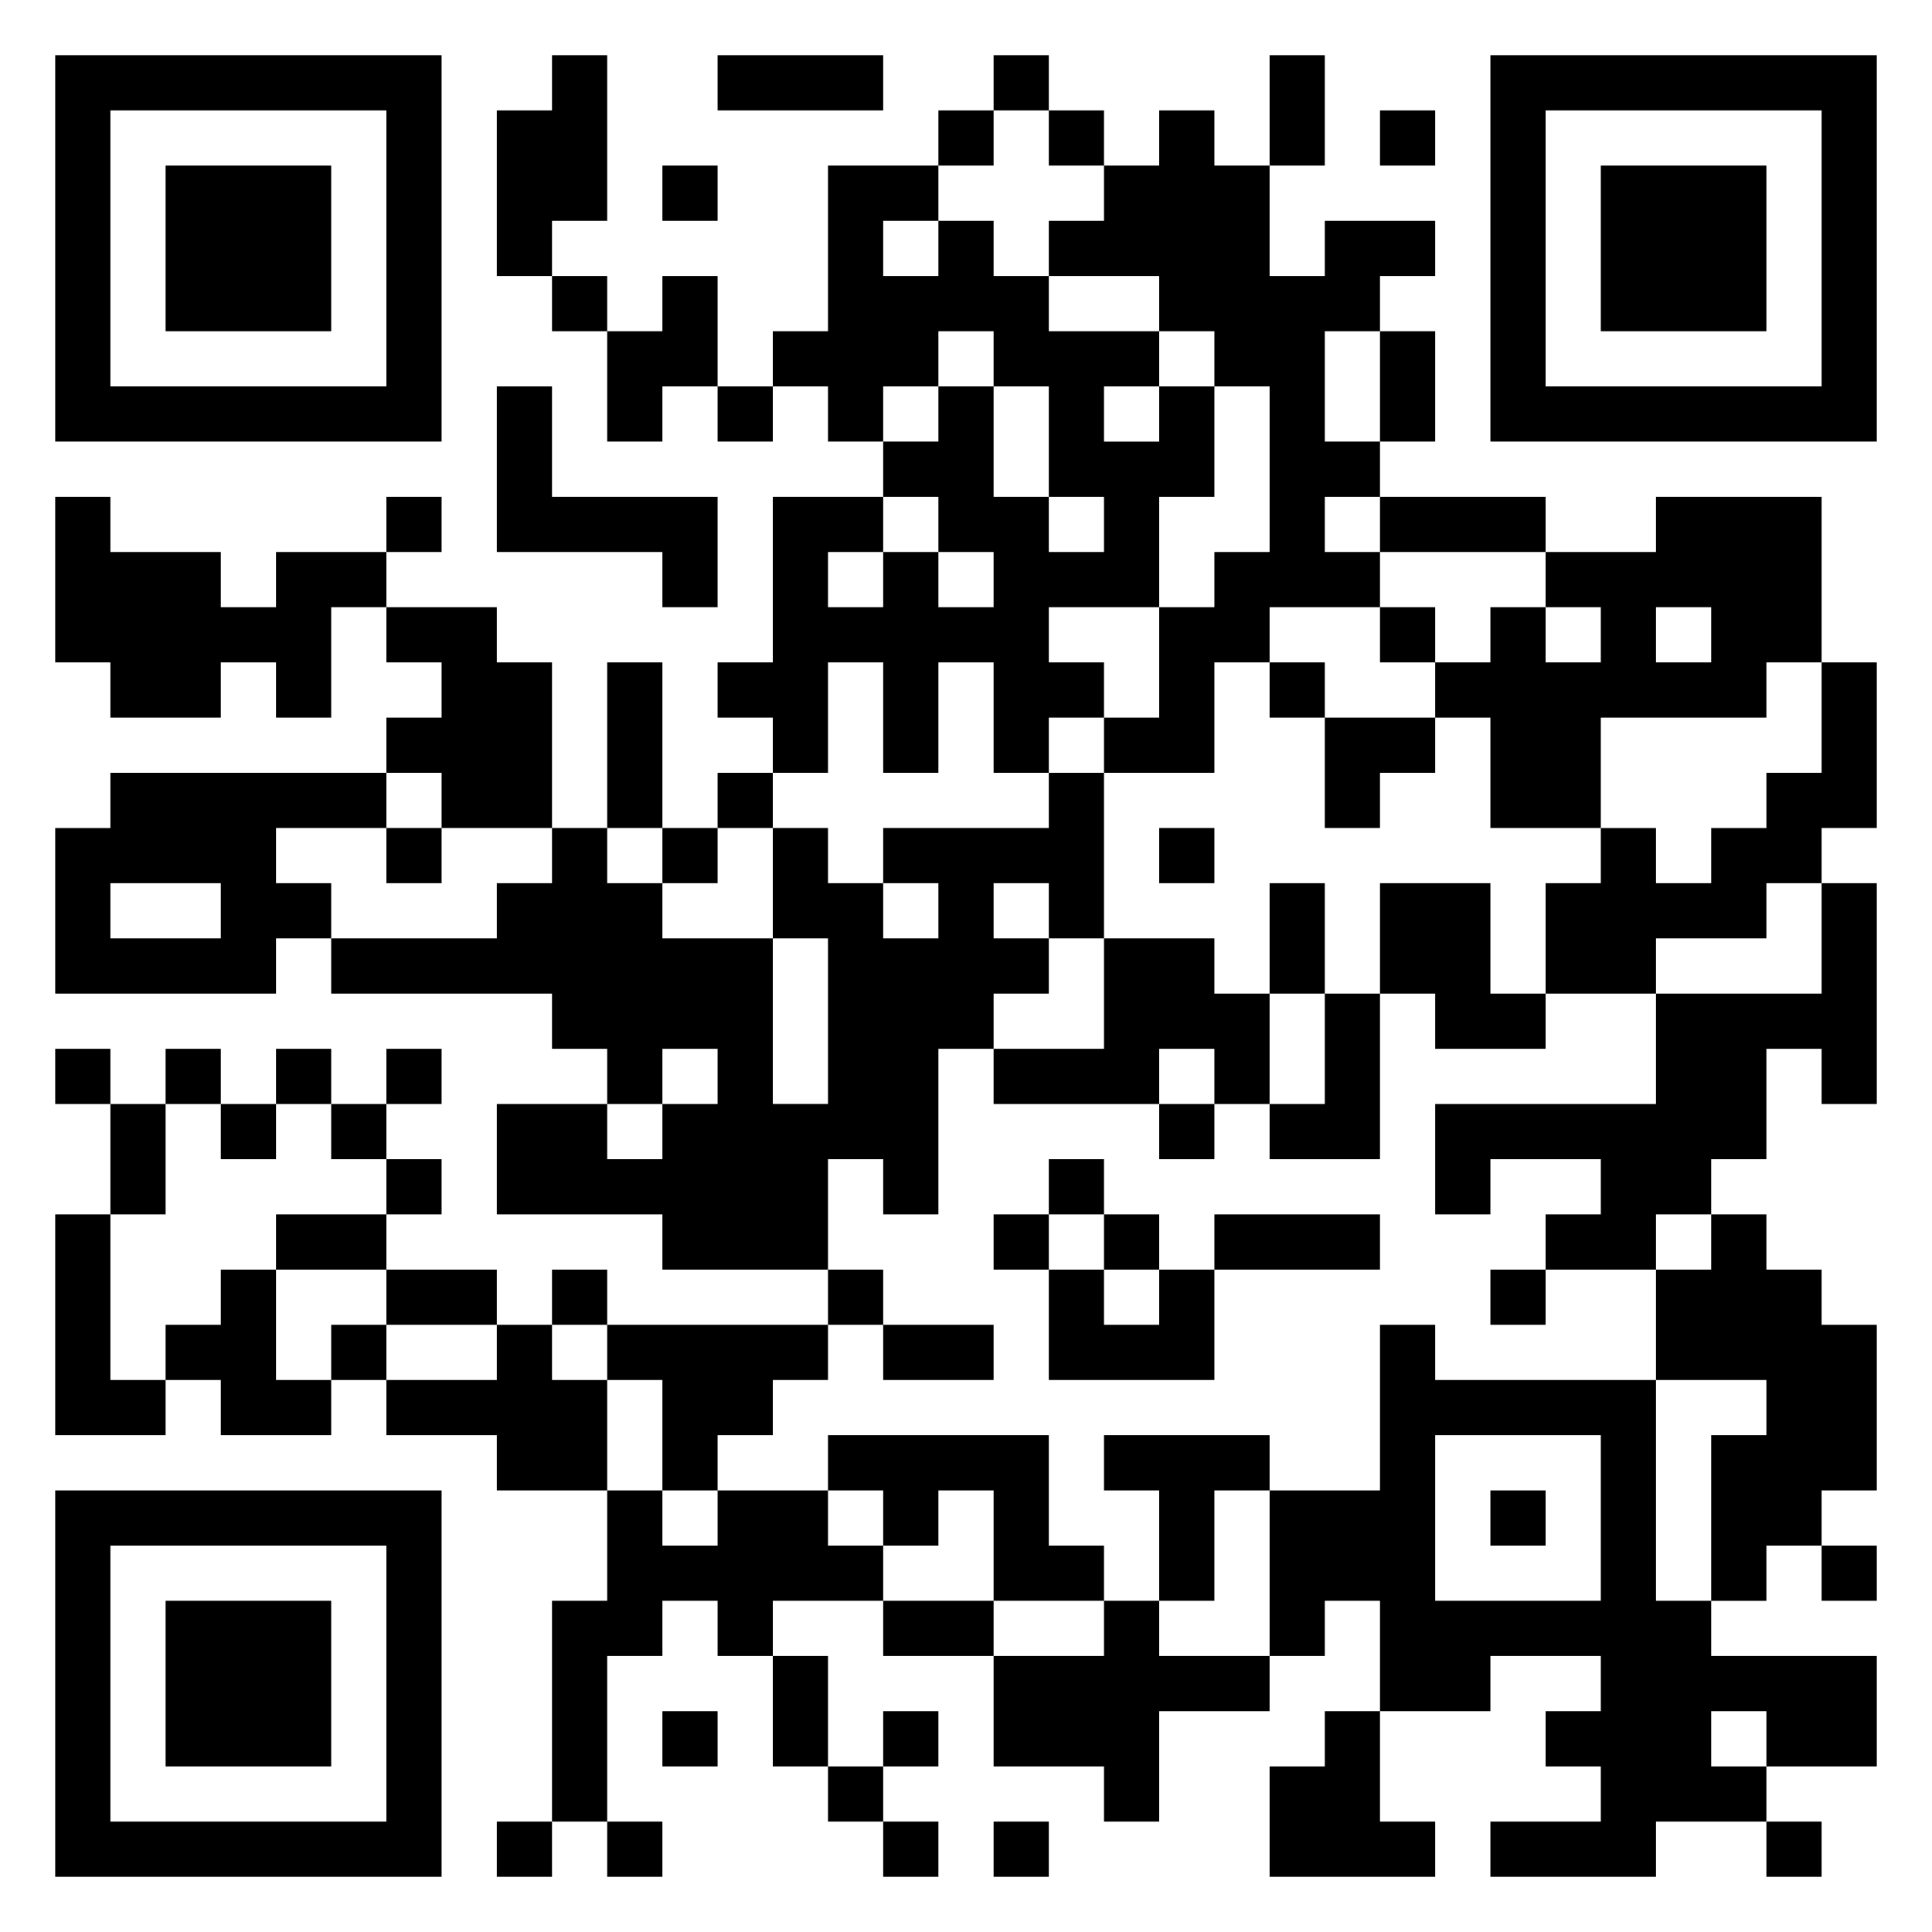 <svg xmlns="http://www.w3.org/2000/svg" viewBox="0 0 35 35"><path d="M1 1h7v7h-7zM10 1h1v3h-1v1h-1v-3h1zM13 1h3v1h-3zM18 1h1v1h-1zM23 1h1v2h-1zM27 1h7v7h-7zM2 2v5h5v-5zM17 2h1v1h-1zM19 2h1v1h-1zM21 2h1v1h1v2h1v-1h2v1h-1v1h-1v2h1v1h-1v1h1v1h-2v1h-1v2h-2v-1h1v-2h1v-1h1v-3h-1v-1h-1v-1h-2v-1h1v-1h1zM25 2h1v1h-1zM28 2v5h5v-5zM3 3h3v3h-3zM12 3h1v1h-1zM15 3h2v1h-1v1h1v-1h1v1h1v1h2v1h-1v1h1v-1h1v2h-1v2h-2v1h1v1h-1v1h-1v-2h-1v2h-1v-2h-1v2h-1v-1h-1v-1h1v-3h2v1h-1v1h1v-1h1v1h1v-1h-1v-1h-1v-1h1v-1h1v2h1v1h1v-1h-1v-2h-1v-1h-1v1h-1v1h-1v-1h-1v-1h1zM29 3h3v3h-3zM10 5h1v1h-1zM12 5h1v2h-1v1h-1v-2h1zM25 6h1v2h-1zM9 7h1v2h3v2h-1v-1h-3zM13 7h1v1h-1zM1 9h1v1h2v1h1v-1h2v1h-1v2h-1v-1h-1v1h-2v-1h-1zM7 9h1v1h-1zM25 9h3v1h-3zM30 9h3v3h-1v1h-3v2h-2v-2h-1v-1h1v-1h1v1h1v-1h-1v-1h2zM7 11h2v1h1v3h-2v-1h-1v-1h1v-1h-1zM25 11h1v1h-1zM30 11v1h1v-1zM11 12h1v3h-1zM23 12h1v1h-1zM33 12h1v3h-1v1h-1v1h-2v1h-2v-2h1v-1h1v1h1v-1h1v-1h1zM24 13h2v1h-1v1h-1zM2 14h5v1h-2v1h1v1h-1v1h-4v-3h1zM13 14h1v1h-1zM19 14h1v3h-1v-1h-1v1h1v1h-1v1h-1v3h-1v-1h-1v2h-3v-1h-3v-2h2v1h1v-1h1v-1h-1v1h-1v-1h-1v-1h-4v-1h3v-1h1v-1h1v1h1v1h2v3h1v-3h-1v-2h1v1h1v1h1v-1h-1v-1h3zM7 15h1v1h-1zM12 15h1v1h-1zM21 15h1v1h-1zM2 16v1h2v-1zM23 16h1v2h-1zM25 16h2v2h1v1h-2v-1h-1zM33 16h1v4h-1v-1h-1v2h-1v1h-1v1h-2v-1h1v-1h-2v1h-1v-2h4v-2h3zM20 17h2v1h1v2h-1v-1h-1v1h-3v-1h2zM24 18h1v3h-2v-1h1zM1 19h1v1h-1zM3 19h1v1h-1zM5 19h1v1h-1zM7 19h1v1h-1zM2 20h1v2h-1zM4 20h1v1h-1zM6 20h1v1h-1zM21 20h1v1h-1zM7 21h1v1h-1zM19 21h1v1h-1zM1 22h1v3h1v1h-2zM5 22h2v1h-2zM18 22h1v1h-1zM20 22h1v1h-1zM22 22h3v1h-3zM31 22h1v1h1v1h1v3h-1v1h-1v1h-1v-3h1v-1h-2v-2h1zM4 23h1v2h1v1h-2v-1h-1v-1h1zM7 23h2v1h-2zM10 23h1v1h-1zM15 23h1v1h-1zM19 23h1v1h1v-1h1v2h-3zM27 23h1v1h-1zM6 24h1v1h-1zM9 24h1v1h1v2h-2v-1h-2v-1h2zM11 24h4v1h-1v1h-1v1h-1v-2h-1zM16 24h2v1h-2zM25 24h1v1h4v4h1v1h3v2h-2v-1h-1v1h1v1h-2v1h-3v-1h2v-1h-1v-1h1v-1h-2v1h-2v-2h-1v1h-1v-3h2zM15 26h4v2h1v1h-2v-2h-1v1h-1v-1h-1zM20 26h3v1h-1v2h-1v-2h-1zM26 26v3h3v-3zM1 27h7v7h-7zM11 27h1v1h1v-1h2v1h1v1h-2v1h-1v-1h-1v1h-1v3h-1v-4h1zM27 27h1v1h-1zM2 28v5h5v-5zM33 28h1v1h-1zM3 29h3v3h-3zM16 29h2v1h-2zM20 29h1v1h2v1h-2v2h-1v-1h-2v-2h2zM14 30h1v2h-1zM12 31h1v1h-1zM16 31h1v1h-1zM24 31h1v2h1v1h-3v-2h1zM15 32h1v1h-1zM9 33h1v1h-1zM11 33h1v1h-1zM16 33h1v1h-1zM18 33h1v1h-1zM32 33h1v1h-1z"/></svg>